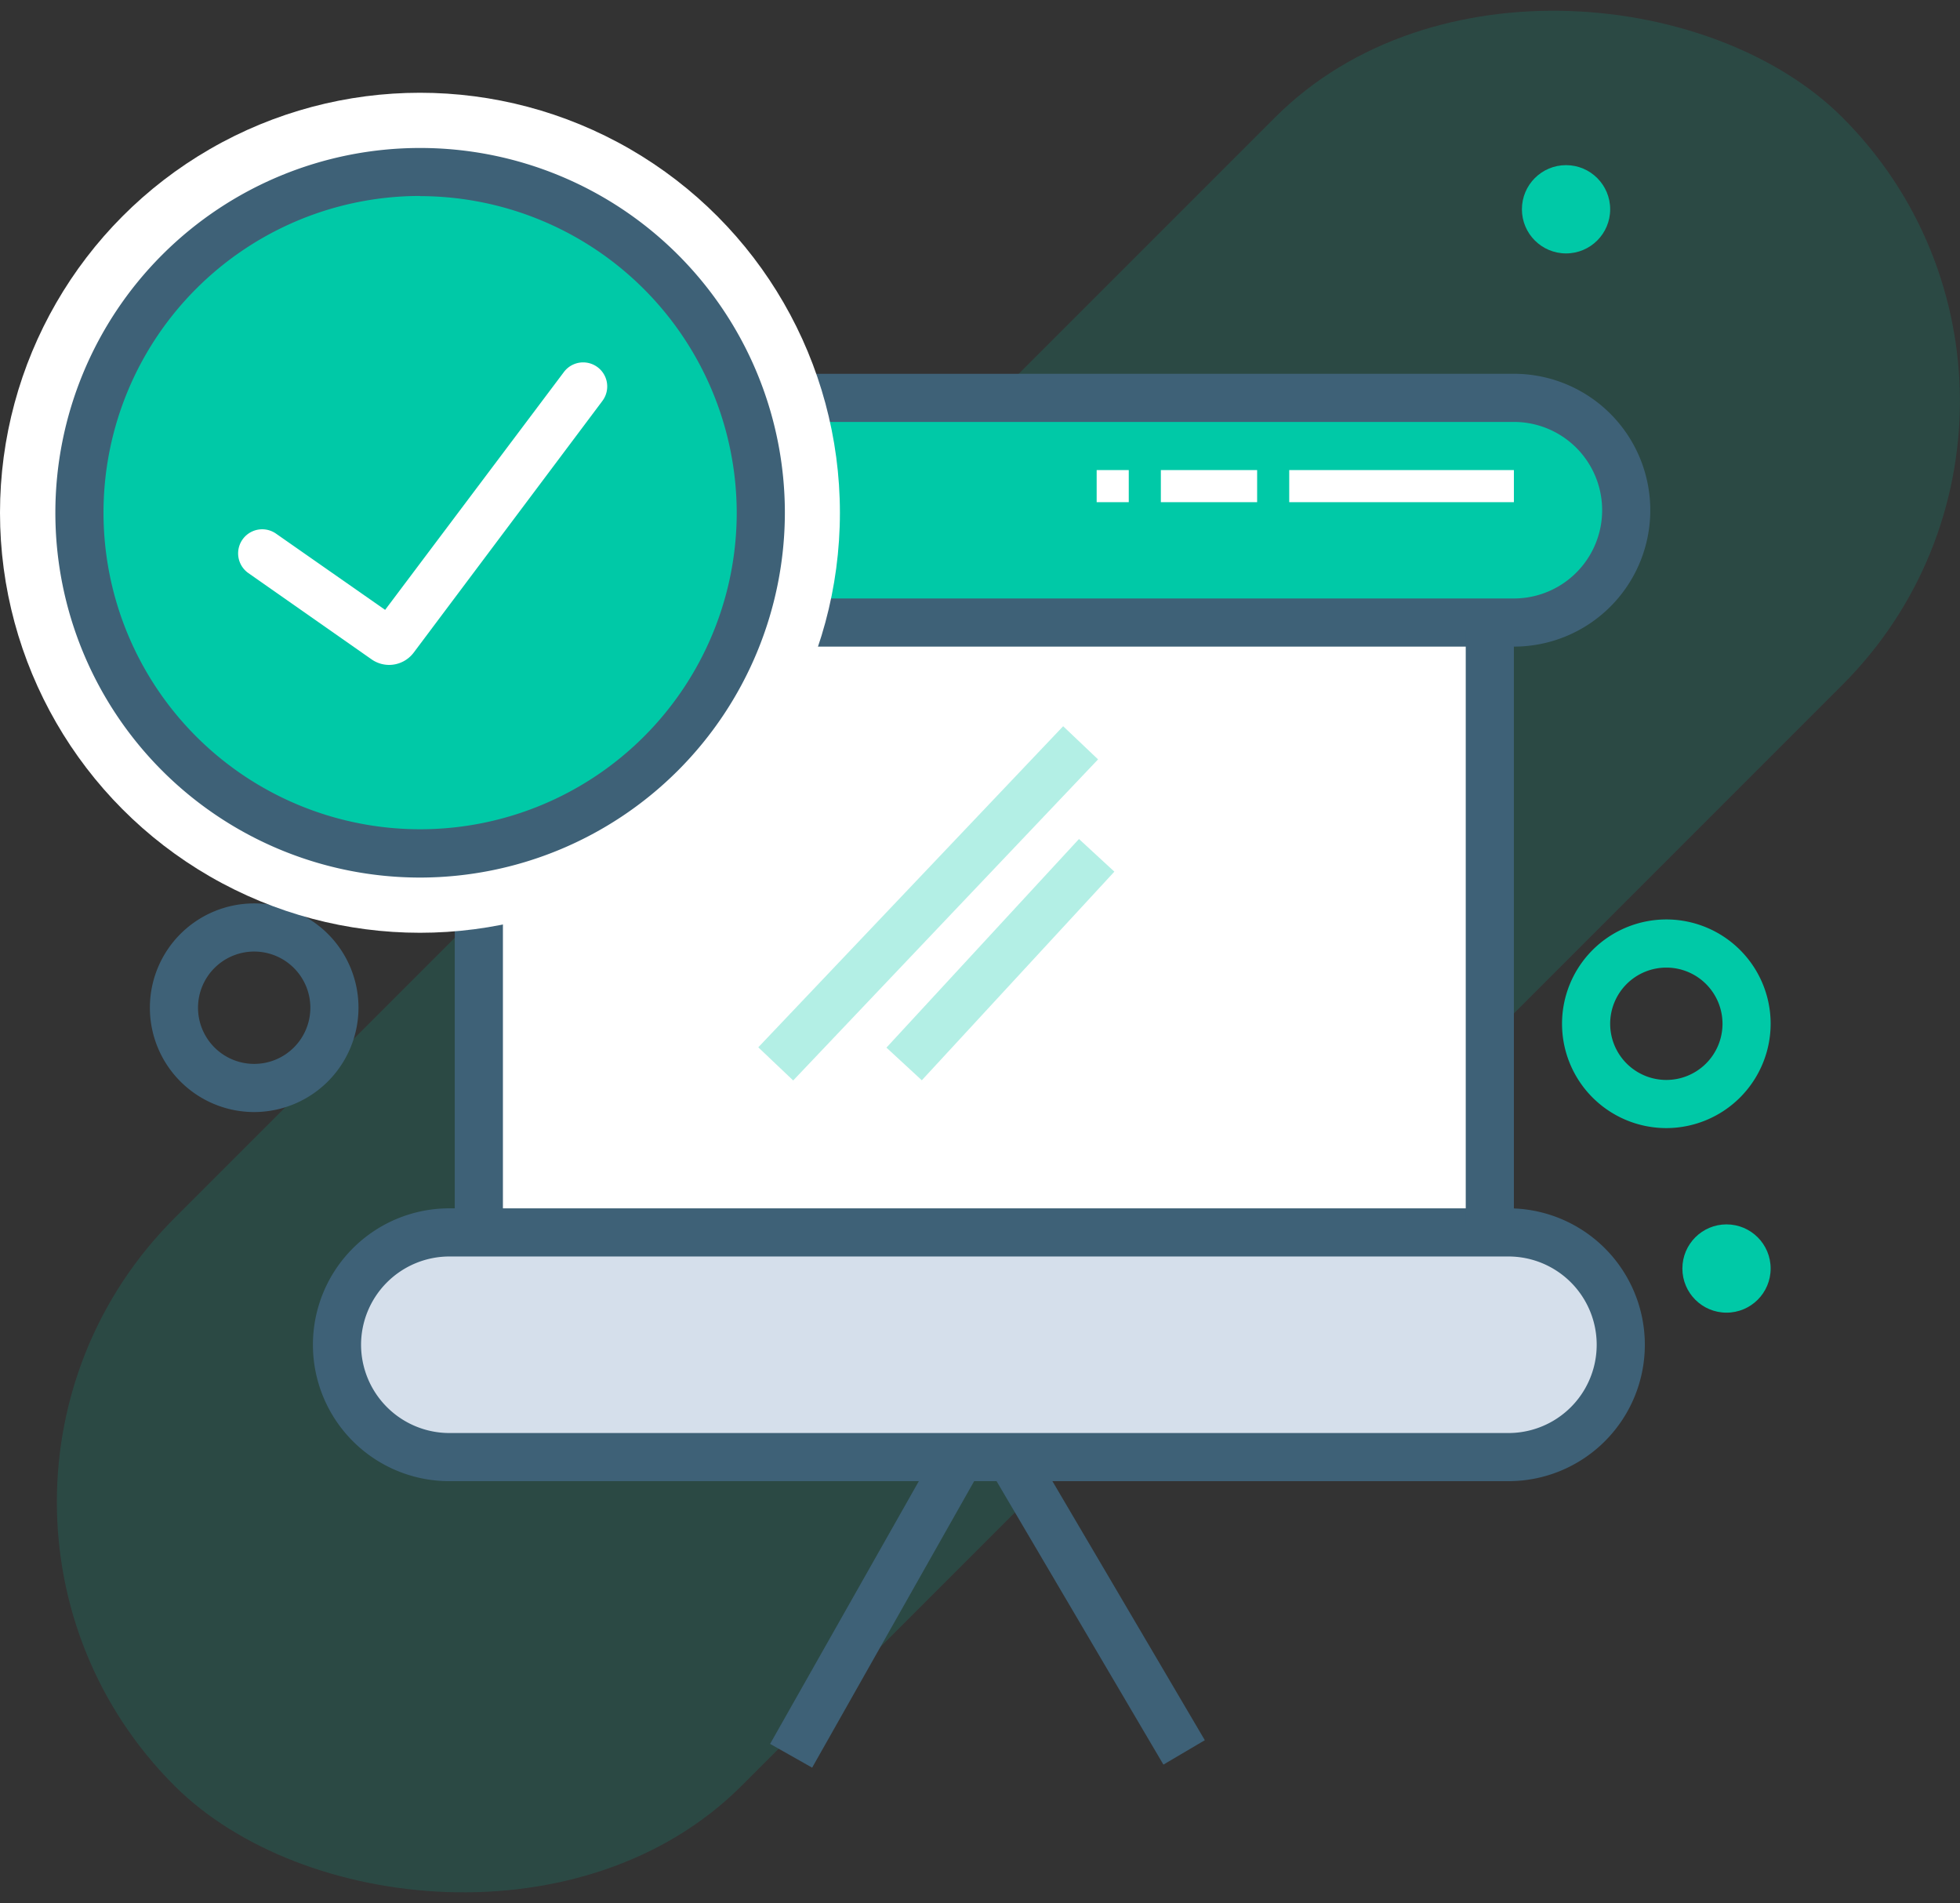 <svg xmlns="http://www.w3.org/2000/svg" viewBox="0 0 122.14 118.59"><rect x="0" y="0" width="122.14" height="118.59" fill="#333333" stroke="none"/><defs><style>.cls-1{fill:#00c9a7;opacity:.15}.cls-2{fill:#fff}.cls-3{fill:#3e6177}.cls-4,.cls-6{fill:#00c9a7}.cls-5{fill:#d5dfeb}.cls-6{opacity:.3}</style></defs><title>Asset 187</title><g id="Layer_2" data-name="Layer 2"><g id="Layer_1-2" data-name="Layer 1"><rect width="147" height="50" x="-10.66" y="34.29" class="cls-1" rx="25" ry="25" transform="translate(-23.52 61.8) rotate(-45)"/><polyline points="30.84 77.8 30.84 38.8 93.84 39.3 93.84 76.3" class="cls-2"/><polygon points="50.61 110.14 47.99 108.66 61.34 85.08 75.08 108.43 72.5 109.95 61.39 91.08 50.61 110.14" class="cls-3"/><rect width="14" height="80" x="54.34" y="-8.71" class="cls-4" rx="7" ry="7" transform="translate(92.64 -30.05) rotate(90)"/><path d="M103.84,70.29a6.5,6.5,0,1,1,6.5-6.5A6.51,6.51,0,0,1,103.84,70.29Zm0-10a3.5,3.5,0,1,0,3.5,3.5A3.5,3.5,0,0,0,103.84,60.29Z" class="cls-4"/><path d="M15.84,69.29a6.5,6.5,0,1,1,6.5-6.5A6.51,6.51,0,0,1,15.84,69.29Zm0-10a3.5,3.5,0,1,0,3.5,3.5A3.5,3.5,0,0,0,15.84,59.29Z" class="cls-3"/><circle cx="107.59" cy="79.04" r="2.75" class="cls-4"/><circle cx="97.59" cy="13.04" r="2.75" class="cls-4"/><circle cx="21.59" cy="52.04" r="2.75" class="cls-5"/><path d="M94.34,40.29h-66a8.5,8.5,0,1,1,0-17h66a8.5,8.5,0,0,1,0,17Zm-66-14a5.51,5.51,0,0,0-5.5,5.5h0a5.51,5.51,0,0,0,5.5,5.5h66a5.5,5.5,0,0,0,0-11Z" class="cls-3"/><rect width="14" height="80" x="55.05" y="43.29" class="cls-5" rx="7" ry="7" transform="translate(145.34 21.25) rotate(90)"/><path d="M94,92.29H28a8.5,8.5,0,1,1,0-17H94a8.5,8.5,0,1,1,0,17Zm-66-14a5.51,5.51,0,0,0-5.5,5.5h0a5.51,5.51,0,0,0,5.5,5.5H94a5.5,5.5,0,0,0,0-11Z" class="cls-3"/><rect width="14" height="2" x="80.34" y="29.29" class="cls-2"/><rect width="6" height="2" x="72.34" y="29.29" class="cls-2"/><rect width="2" height="2" x="68.34" y="29.29" class="cls-2"/><rect width="3" height="39" x="28.34" y="38.79" class="cls-3"/><rect width="3" height="37" x="91.34" y="39.29" class="cls-3"/><rect width="27.59" height="3" x="44.05" y="54.79" class="cls-6" transform="translate(-22.81 59.47) rotate(-46.48)"/><rect width="17.69" height="3" x="53.5" y="58.29" class="cls-6" transform="translate(-23.88 65.05) rotate(-47.29)"/><rect width="2" height="12.69" x="26.87" y="33.88" class="cls-2"/><rect width="2" height="5.44" x="26.87" y="48.38" class="cls-2"/><rect width="2" height="1.81" x="26.87" y="55.63" class="cls-2"/><circle cx="26.17" cy="31.95" r="26.17" class="cls-2"/><circle cx="27.08" cy="31.95" r="21.23" class="cls-4"/><path d="M26.17,54.68A22.73,22.73,0,1,1,48.91,31.95,22.76,22.76,0,0,1,26.17,54.68Zm0-42.47A19.73,19.73,0,1,0,45.91,31.95,19.76,19.76,0,0,0,26.17,12.22Z" class="cls-3"/><path d="M24.25,41.43a1.92,1.92,0,0,1-1.1-.35l-7.67-5.37a1.5,1.5,0,0,1,1.72-2.46L24,38,35.14,23.18a1.5,1.5,0,1,1,2.4,1.8L25.79,40.65A1.92,1.92,0,0,1,24.25,41.43Z" class="cls-2"/></g></g></svg>